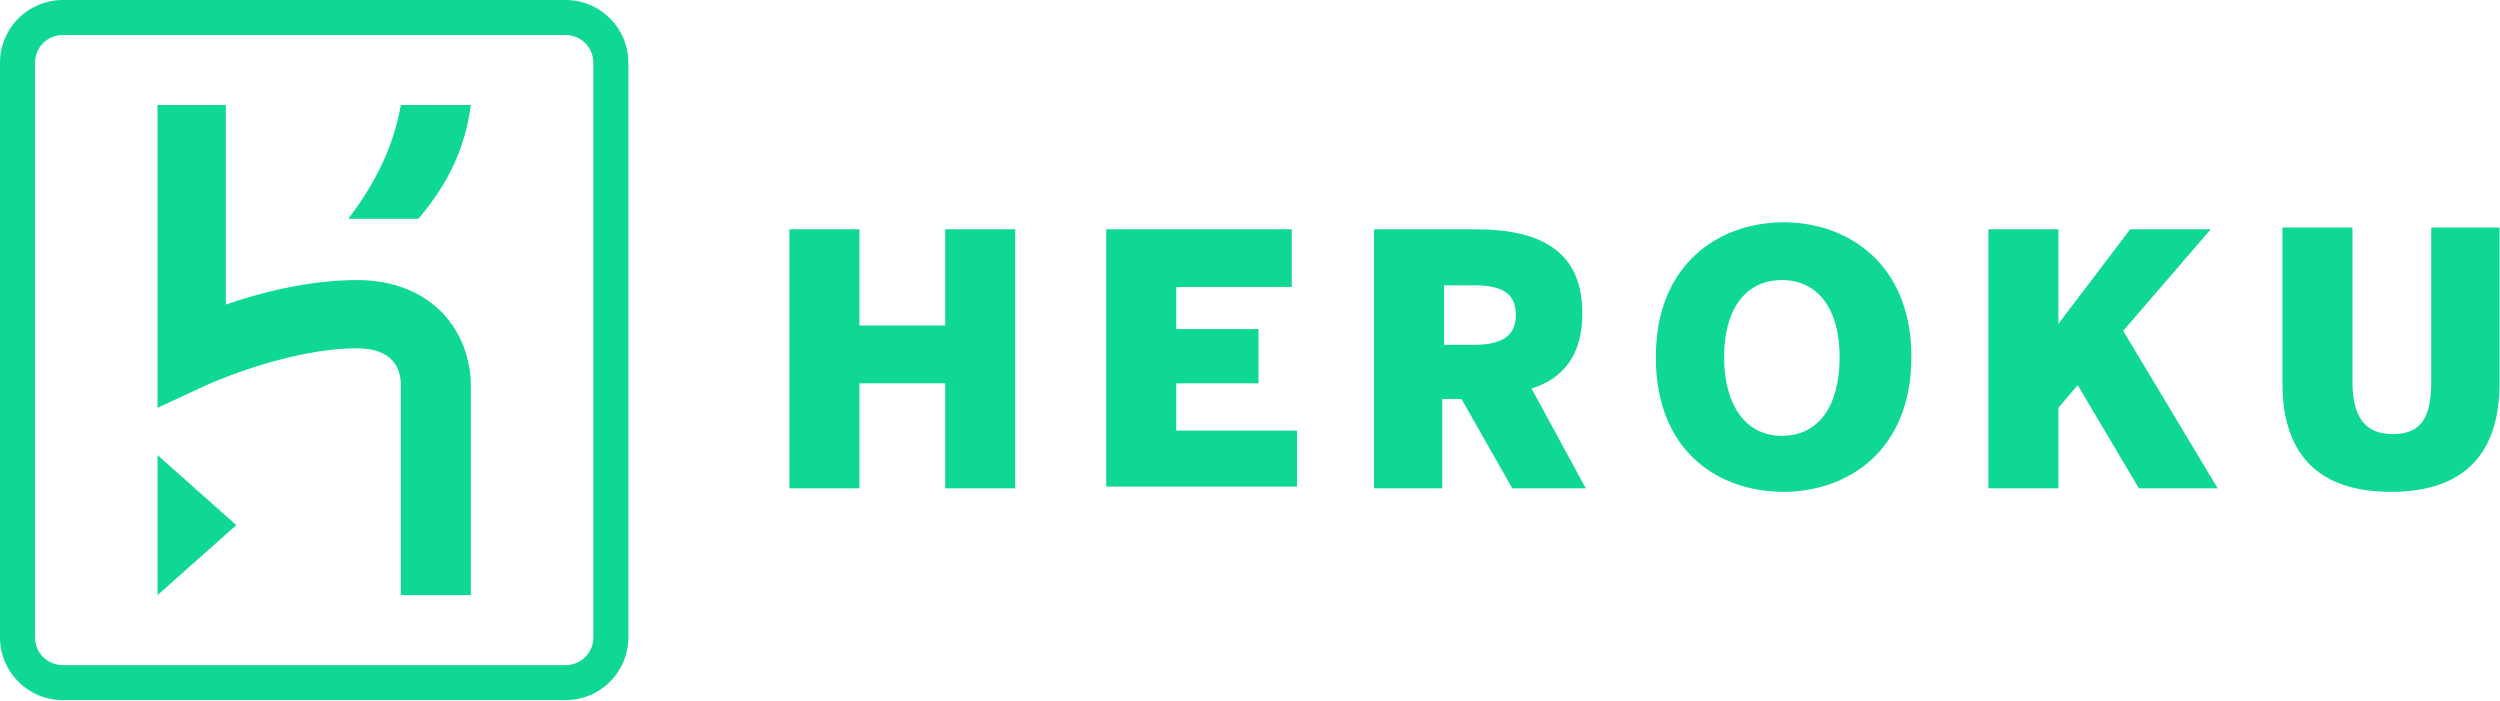 <?xml version="1.0" encoding="UTF-8"?>
<svg width="2497px" height="700px" viewBox="0 0 2497 700" version="1.1" xmlns="http://www.w3.org/2000/svg" xmlns:xlink="http://www.w3.org/1999/xlink">
    <!-- Generator: Sketch 52.5 (67469) - http://www.bohemiancoding.com/sketch -->
    <title>Shape</title>
    <desc>Created with Sketch.</desc>
    <g id="Page-1" stroke="none" stroke-width="1" fill="none" fill-rule="evenodd">
        <g id="heroku" fill="#0FD895" fill-rule="nonzero">
            <path d="M564.685,0 L62.937,0 C27.972,0 0,27.972 0,62.937 L0,636.364 C0,671.329 27.972,699.301 62.937,699.301 L564.685,699.301 C599.65,699.301 627.622,671.329 627.622,636.364 L627.622,62.937 C627.622,27.972 599.65,2.32913921e-14 564.685,0 Z M592.657,636.364 C592.657,652.098 580.42,664.336 564.685,664.336 L62.937,664.336 C47.203,664.336 34.965,652.098 34.965,636.364 L34.965,62.937 C34.965,47.203 47.203,34.965 62.937,34.965 L564.685,34.965 C580.42,34.965 592.657,47.203 592.657,62.937 L592.657,636.364 Z M157.343,594.406 L236.014,524.476 L157.343,454.545 L157.343,594.406 Z M440.559,311.189 C426.573,297.203 400.35,279.72 356.643,279.72 C309.441,279.72 260.49,291.958 225.524,304.196 L225.524,104.895 L157.343,104.895 L157.343,407.343 L206.294,384.615 C206.294,384.615 286.713,347.902 356.643,347.902 C391.608,347.902 400.35,367.133 400.35,384.615 L400.35,594.406 L470.28,594.406 L470.28,384.615 C470.28,379.371 470.28,340.909 440.559,311.189 Z M347.902,218.531 L417.832,218.531 C449.301,181.818 465.035,145.105 470.28,104.895 L400.35,104.895 C393.357,145.105 375.874,181.818 347.902,218.531 Z M2279.72,382.867 L2279.72,227.273 L2349.65,227.273 L2349.65,381.119 C2349.65,416.084 2361.888,433.566 2389.86,433.566 C2417.832,433.566 2428.322,417.832 2428.322,381.119 L2428.322,227.273 L2496.503,227.273 L2496.503,382.867 C2496.503,451.049 2463.287,491.259 2388.112,491.259 C2312.937,491.259 2279.72,451.049 2279.72,382.867 Z M1986.014,229.021 L2055.944,229.021 L2055.944,323.427 L2127.622,229.021 L2208.042,229.021 L2120.629,330.42 L2215.035,487.762 L2136.364,487.762 L2075.175,384.615 L2055.944,407.343 L2055.944,487.762 L1986.014,487.762 L1986.014,229.021 Z M1653.846,356.643 C1653.846,262.238 1718.531,222.028 1781.469,222.028 C1844.406,222.028 1909.091,262.238 1909.091,356.643 C1909.091,451.049 1844.406,491.259 1781.469,491.259 C1718.531,491.259 1653.846,452.797 1653.846,356.643 Z M1837.413,356.643 C1837.413,309.441 1816.434,279.72 1779.72,279.72 C1743.007,279.72 1722.028,309.441 1722.028,356.643 C1722.028,403.846 1743.007,435.315 1779.72,435.315 C1816.434,435.315 1837.413,405.594 1837.413,356.643 Z M1372.378,229.021 L1473.776,229.021 C1540.21,229.021 1580.42,251.748 1580.42,312.937 C1580.42,353.147 1562.937,377.622 1529.72,388.112 L1583.916,487.762 L1510.49,487.762 L1459.79,398.601 L1440.559,398.601 L1440.559,487.762 L1372.378,487.762 L1372.378,229.021 Z M1472.028,344.406 C1500,344.406 1513.986,335.664 1513.986,314.685 C1513.986,293.706 1501.748,284.965 1472.028,284.965 L1442.308,284.965 L1442.308,344.406 L1472.028,344.406 Z M1104.895,229.021 L1290.21,229.021 L1290.21,286.713 L1174.825,286.713 L1174.825,328.671 L1256.993,328.671 L1256.993,382.867 L1174.825,382.867 L1174.825,430.07 L1295.455,430.07 L1295.455,486.014 L1104.895,486.014 L1104.895,229.021 Z M788.462,229.021 L858.392,229.021 L858.392,325.175 L944.056,325.175 L944.056,229.021 L1013.986,229.021 L1013.986,487.762 L944.056,487.762 L944.056,382.867 L858.392,382.867 L858.392,487.762 L788.462,487.762 L788.462,229.021 Z" id="Shape"></path>
        </g>
    </g>
</svg>